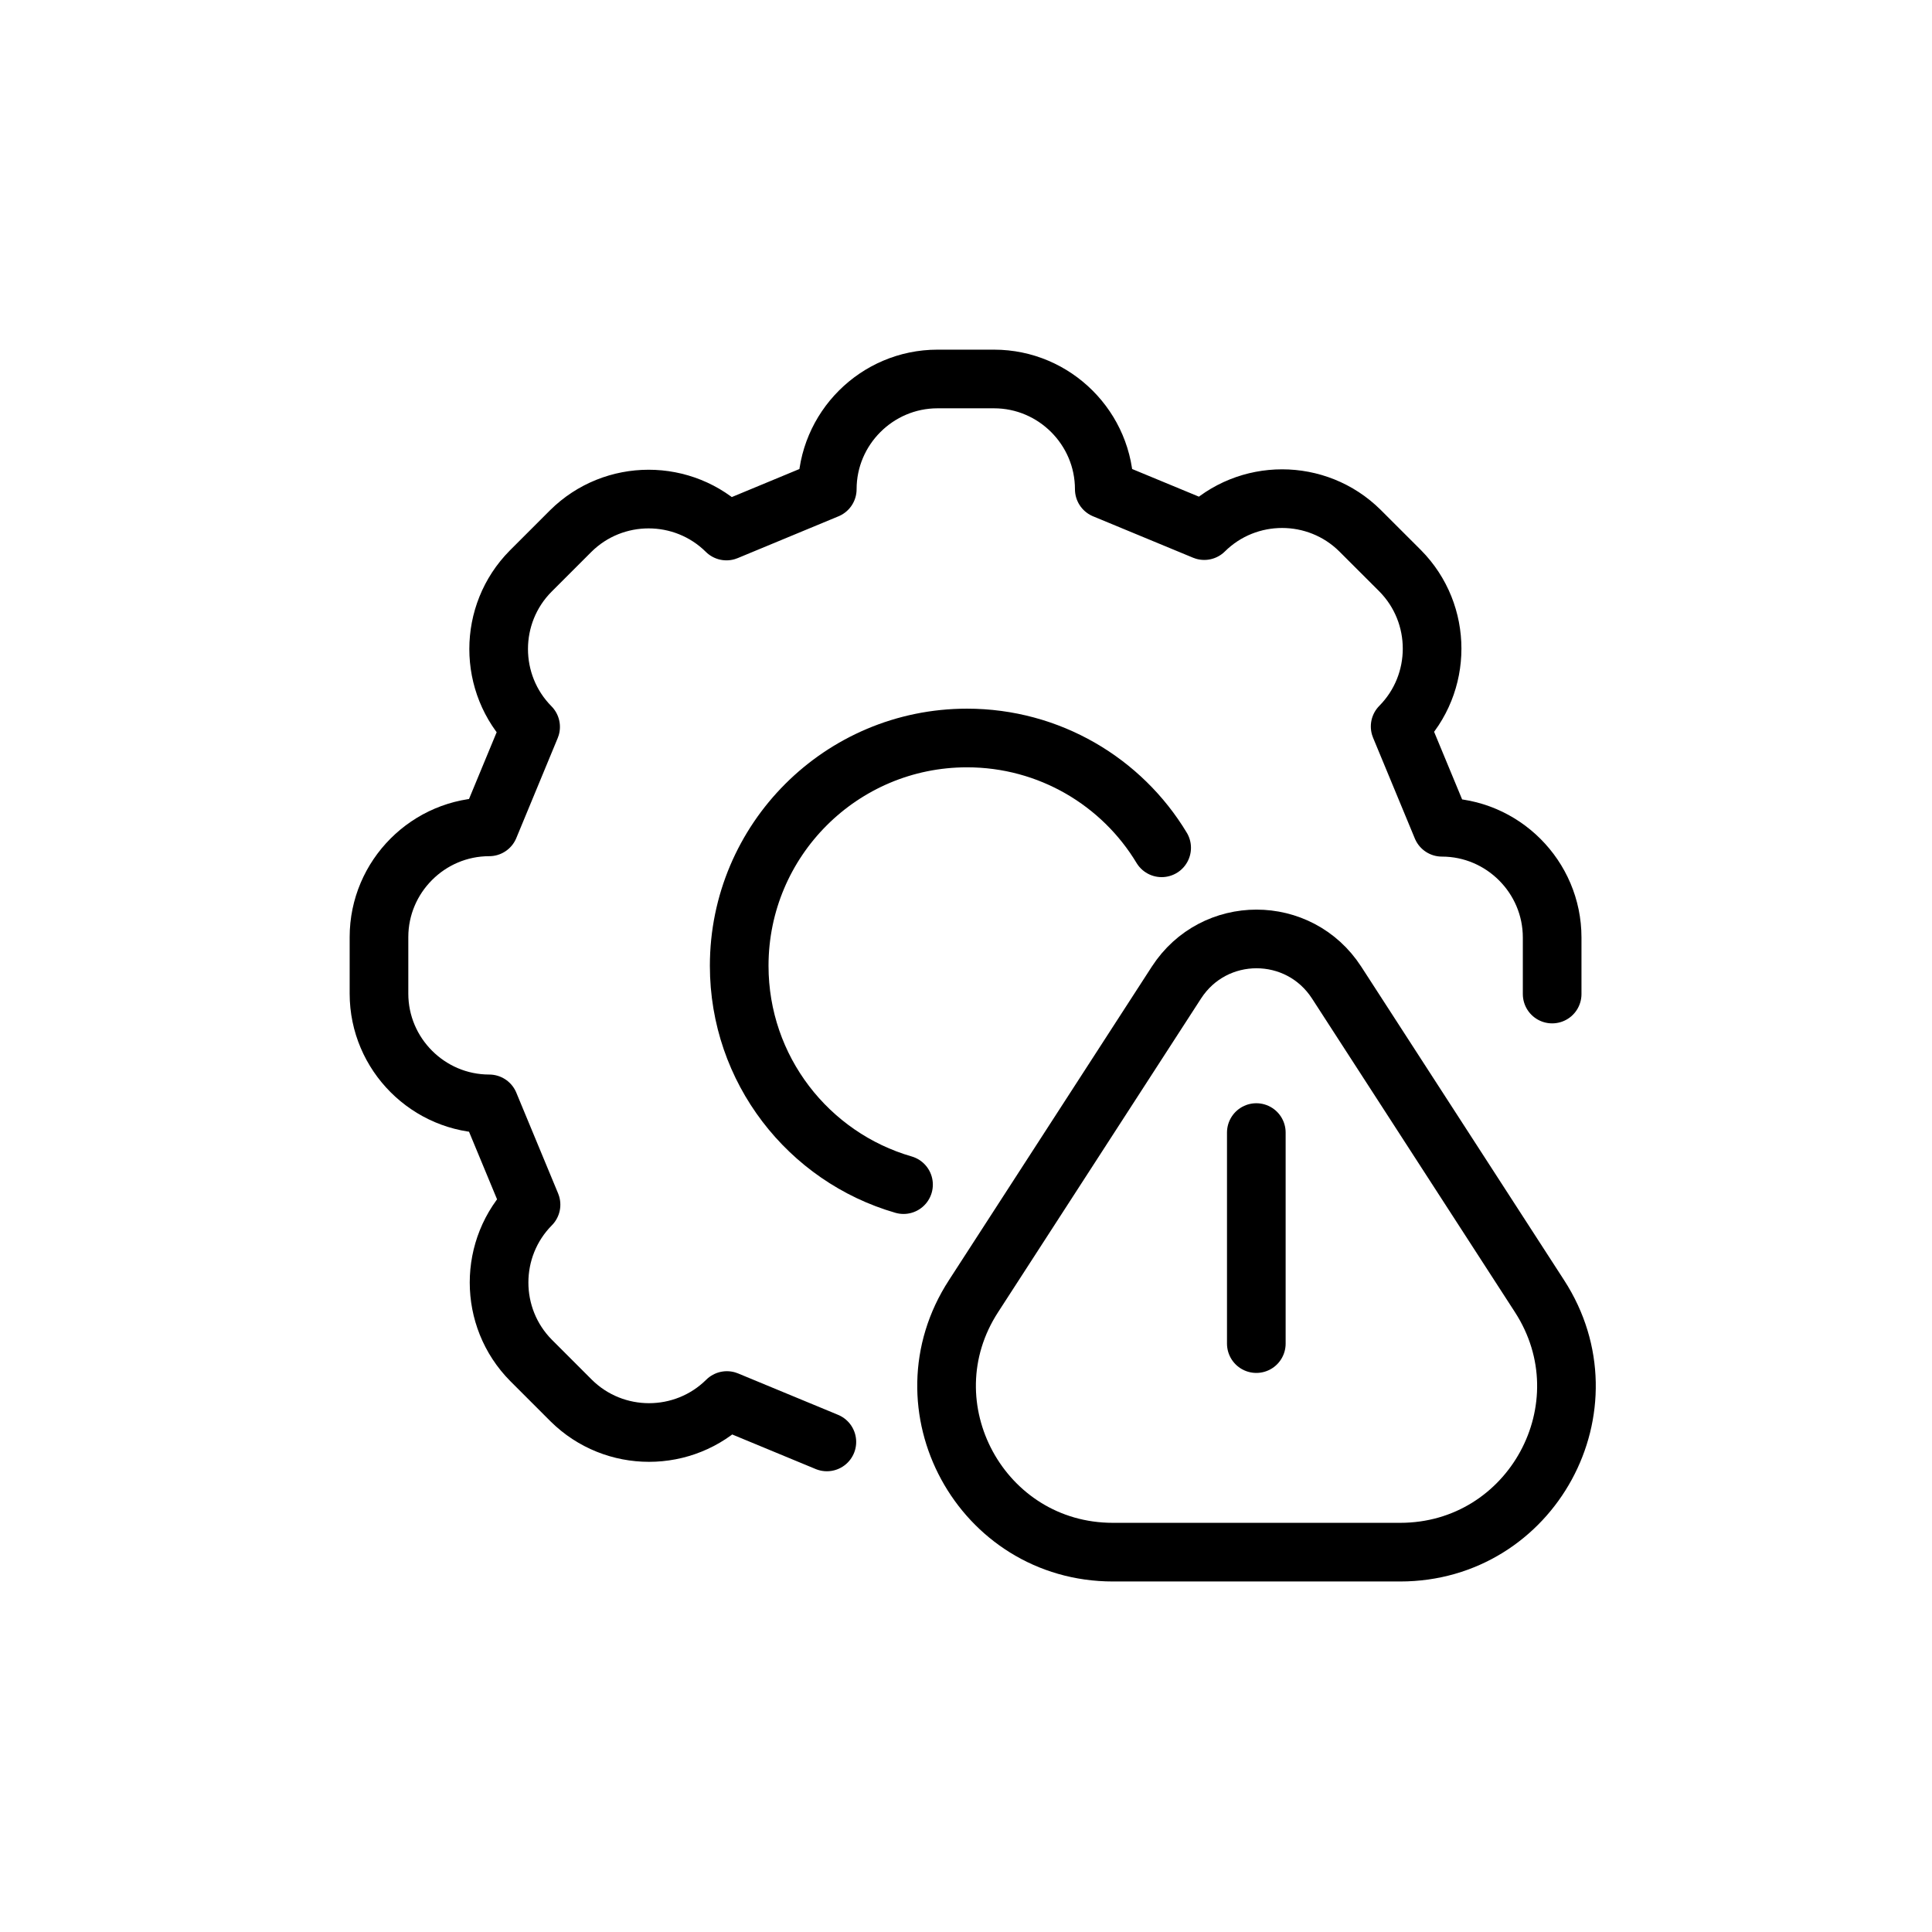 <svg width="56" height="56" viewBox="0 0 56 56" fill="none" xmlns="http://www.w3.org/2000/svg">
<g clip-path="url(#clip0_0_2498)">
<path fill-rule="evenodd" clip-rule="evenodd" d="M40.584 44.99H32.258C28.445 44.99 26.141 40.762 28.22 37.567L34.099 28.481C35.191 26.794 37.65 26.794 38.743 28.481L44.622 37.567C46.7 40.774 44.396 44.99 40.584 44.99Z" stroke="#000" stroke-width="1.7" stroke-linecap="round" stroke-linejoin="round"/>
<path d="M36.415 32.828V38.945" stroke="#000" stroke-width="1.7" stroke-linecap="round" stroke-linejoin="round"/>
<path d="M44.99 28.813V27.174C44.99 25.416 43.553 23.979 41.795 23.979L40.584 21.057C41.819 19.81 41.819 17.791 40.584 16.544L39.419 15.38C38.172 14.145 36.153 14.145 34.906 15.38L32.008 14.18C32.008 12.422 30.571 10.985 28.813 10.985H27.174C25.416 10.985 23.979 12.422 23.979 14.18L21.057 15.392C19.81 14.157 17.791 14.157 16.544 15.392L15.38 16.556C14.145 17.803 14.145 19.822 15.38 21.069L14.18 23.967C12.422 23.967 10.985 25.404 10.985 27.162V28.801C10.985 30.559 12.422 31.996 14.18 31.996L15.392 34.918C14.157 36.165 14.157 38.184 15.392 39.431L16.556 40.595C17.803 41.831 19.822 41.831 21.069 40.595L23.967 41.795" stroke="#000" stroke-width="1.7" stroke-linecap="round" stroke-linejoin="round"/>
<path d="M26.189 34.337C23.433 33.541 21.426 30.999 21.426 27.994C21.426 24.348 24.383 21.391 28.029 21.391C30.417 21.391 32.519 22.662 33.671 24.574" stroke="#000" stroke-width="1.7" stroke-linecap="round" stroke-linejoin="round"/>
</g>
<defs>
<clipPath id="clip0_0_2498">
<rect width="36.416" height="36" fill="white" transform="translate(10 10)"/>
</clipPath>
</defs>
</svg>
